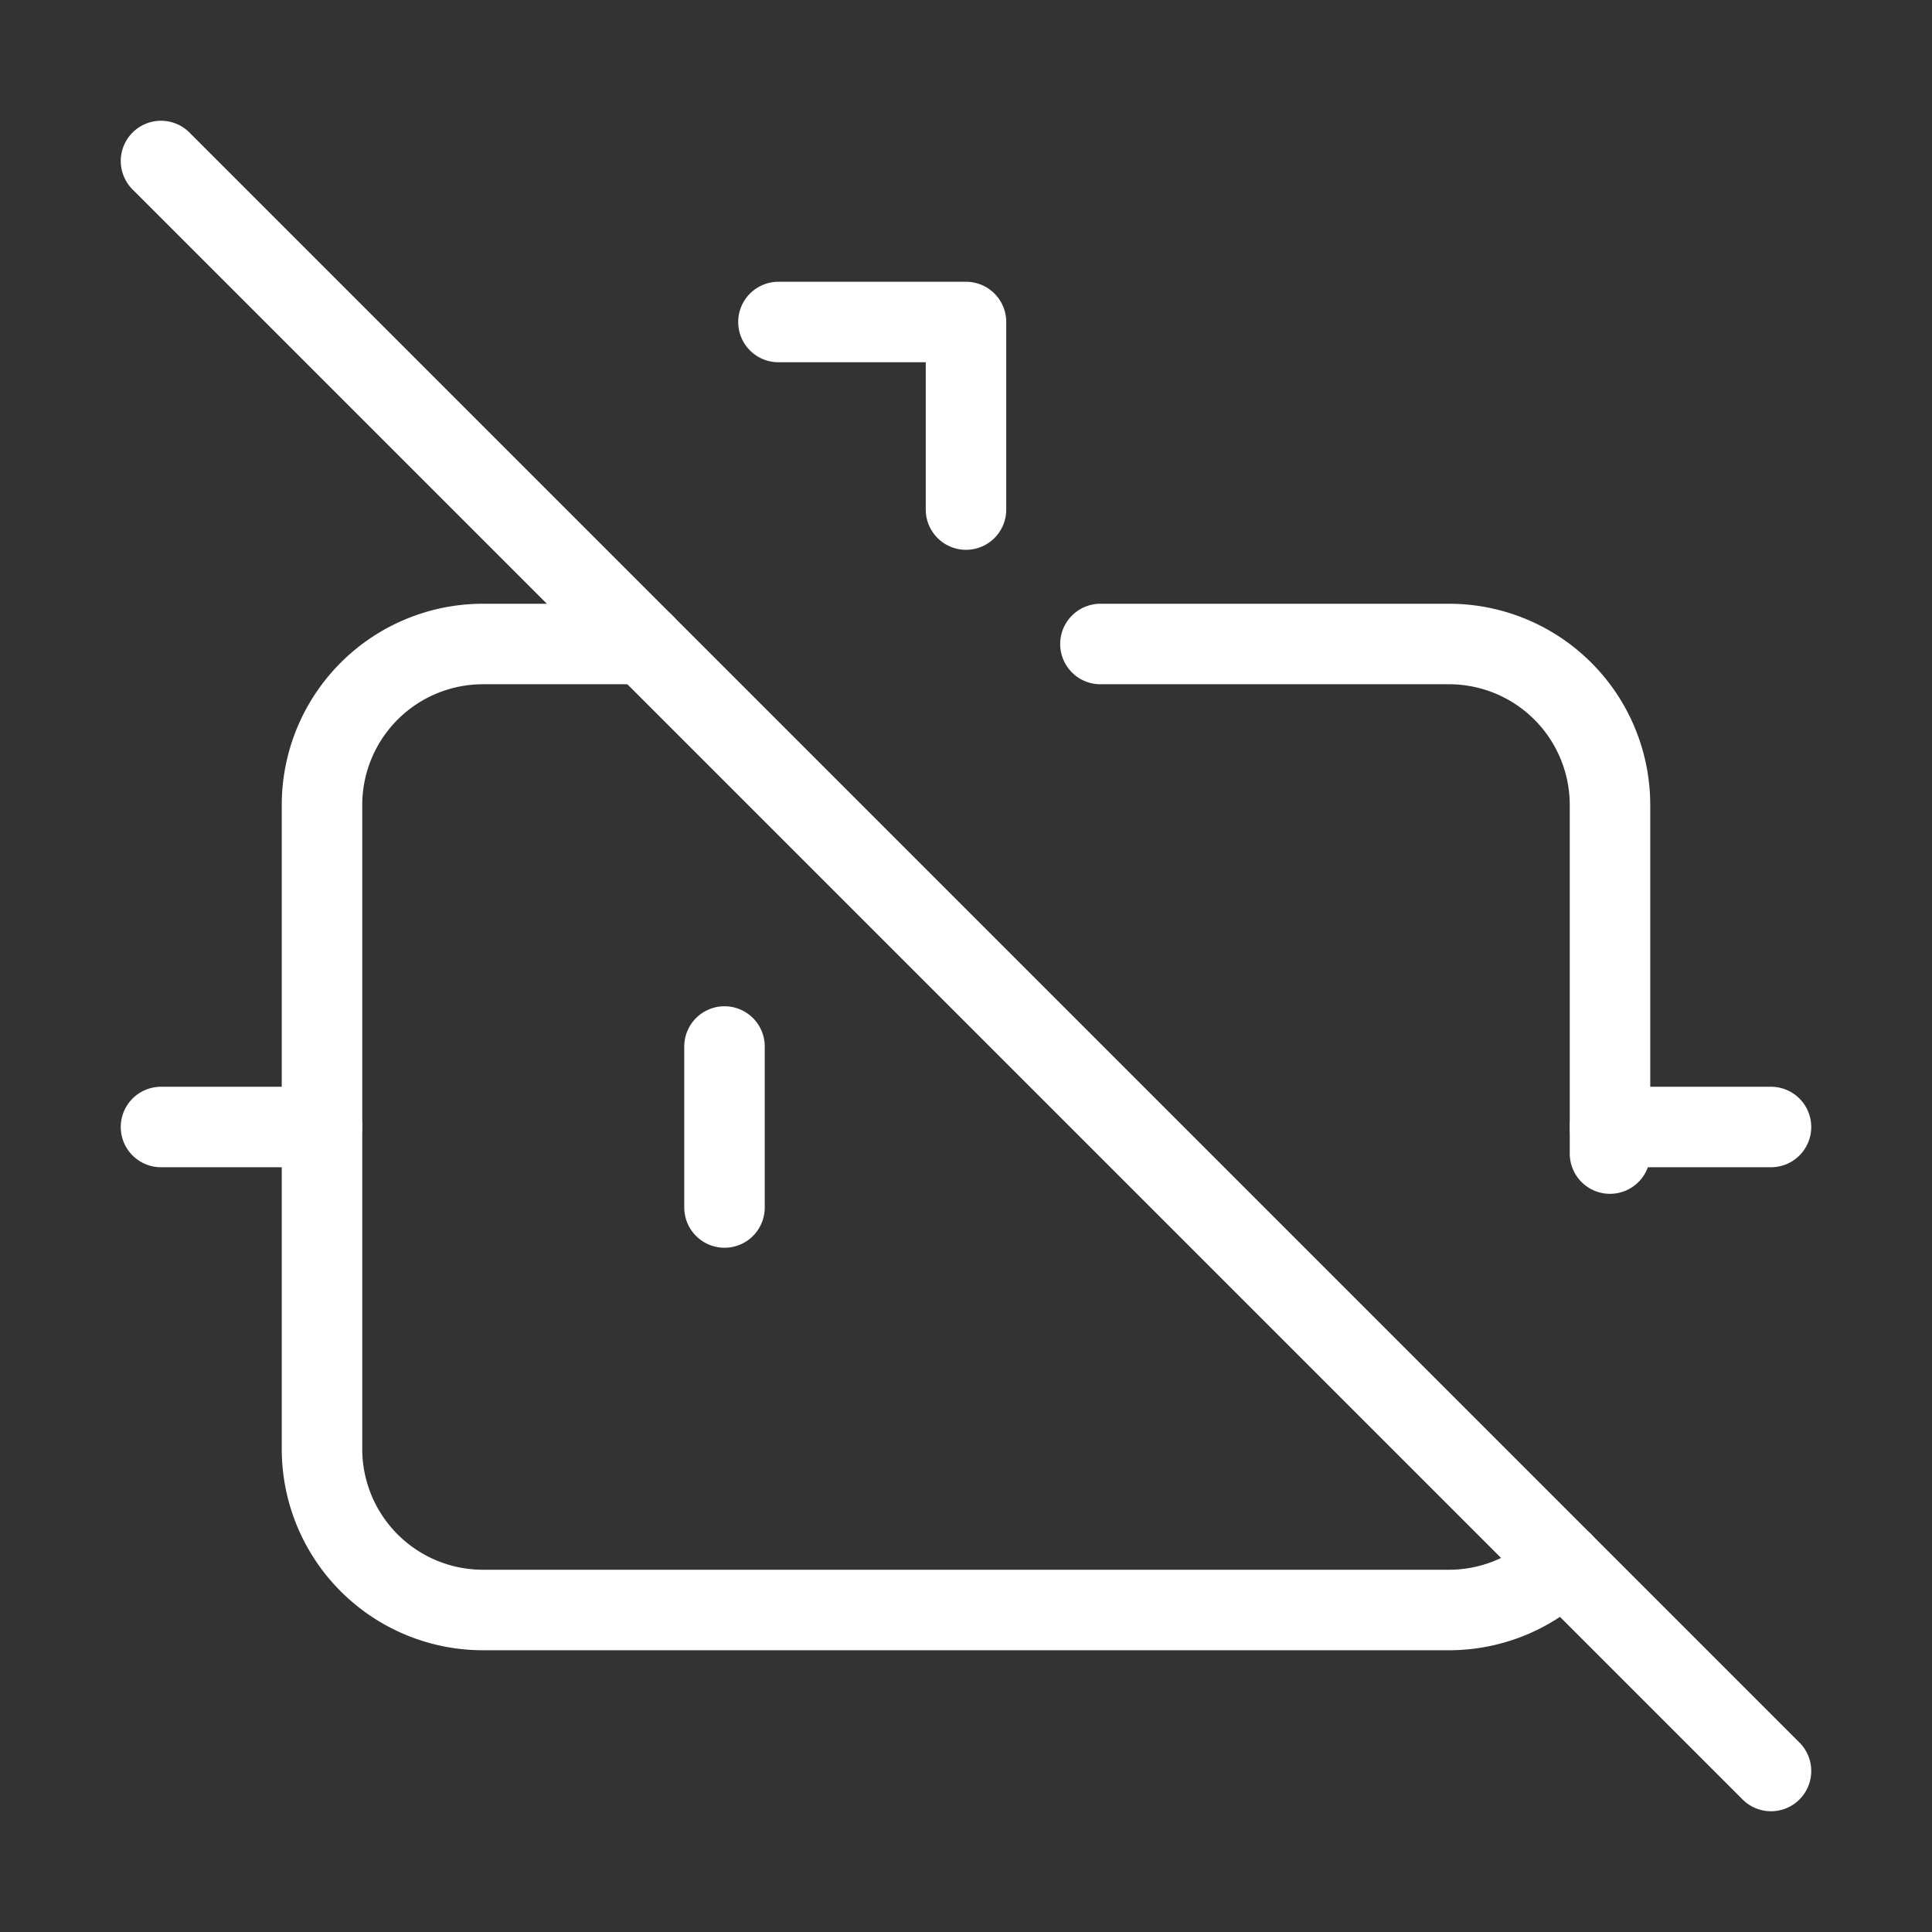 <svg  
  xmlns="http://www.w3.org/2000/svg"


  viewBox="0 0 24 24"
  fill="none"
  stroke="white"
stroke-linecap="round"
  stroke-linejoin="round"
           width="20" height="20">
  <rect x="0" y="0" width="24" height="24" fill="#333333" stroke="none"/>
  <path stroke="white" d="M13.67 8H18a2 2 0 0 1 2 2v4.33" />
  <path stroke="white" d="M2 14h2" />
  <path stroke="white" d="M20 14h2" />
  <path stroke="white" d="M22 22 2 2" />
  <path stroke="white" d="M8 8H6a2 2 0 0 0-2 2v8a2 2 0 0 0 2 2h12a2 2 0 0 0 1.414-.586" />
  <path stroke="white" d="M9 13v2" />
  <path stroke="white" d="M9.67 4H12v2.33" />
</svg>
